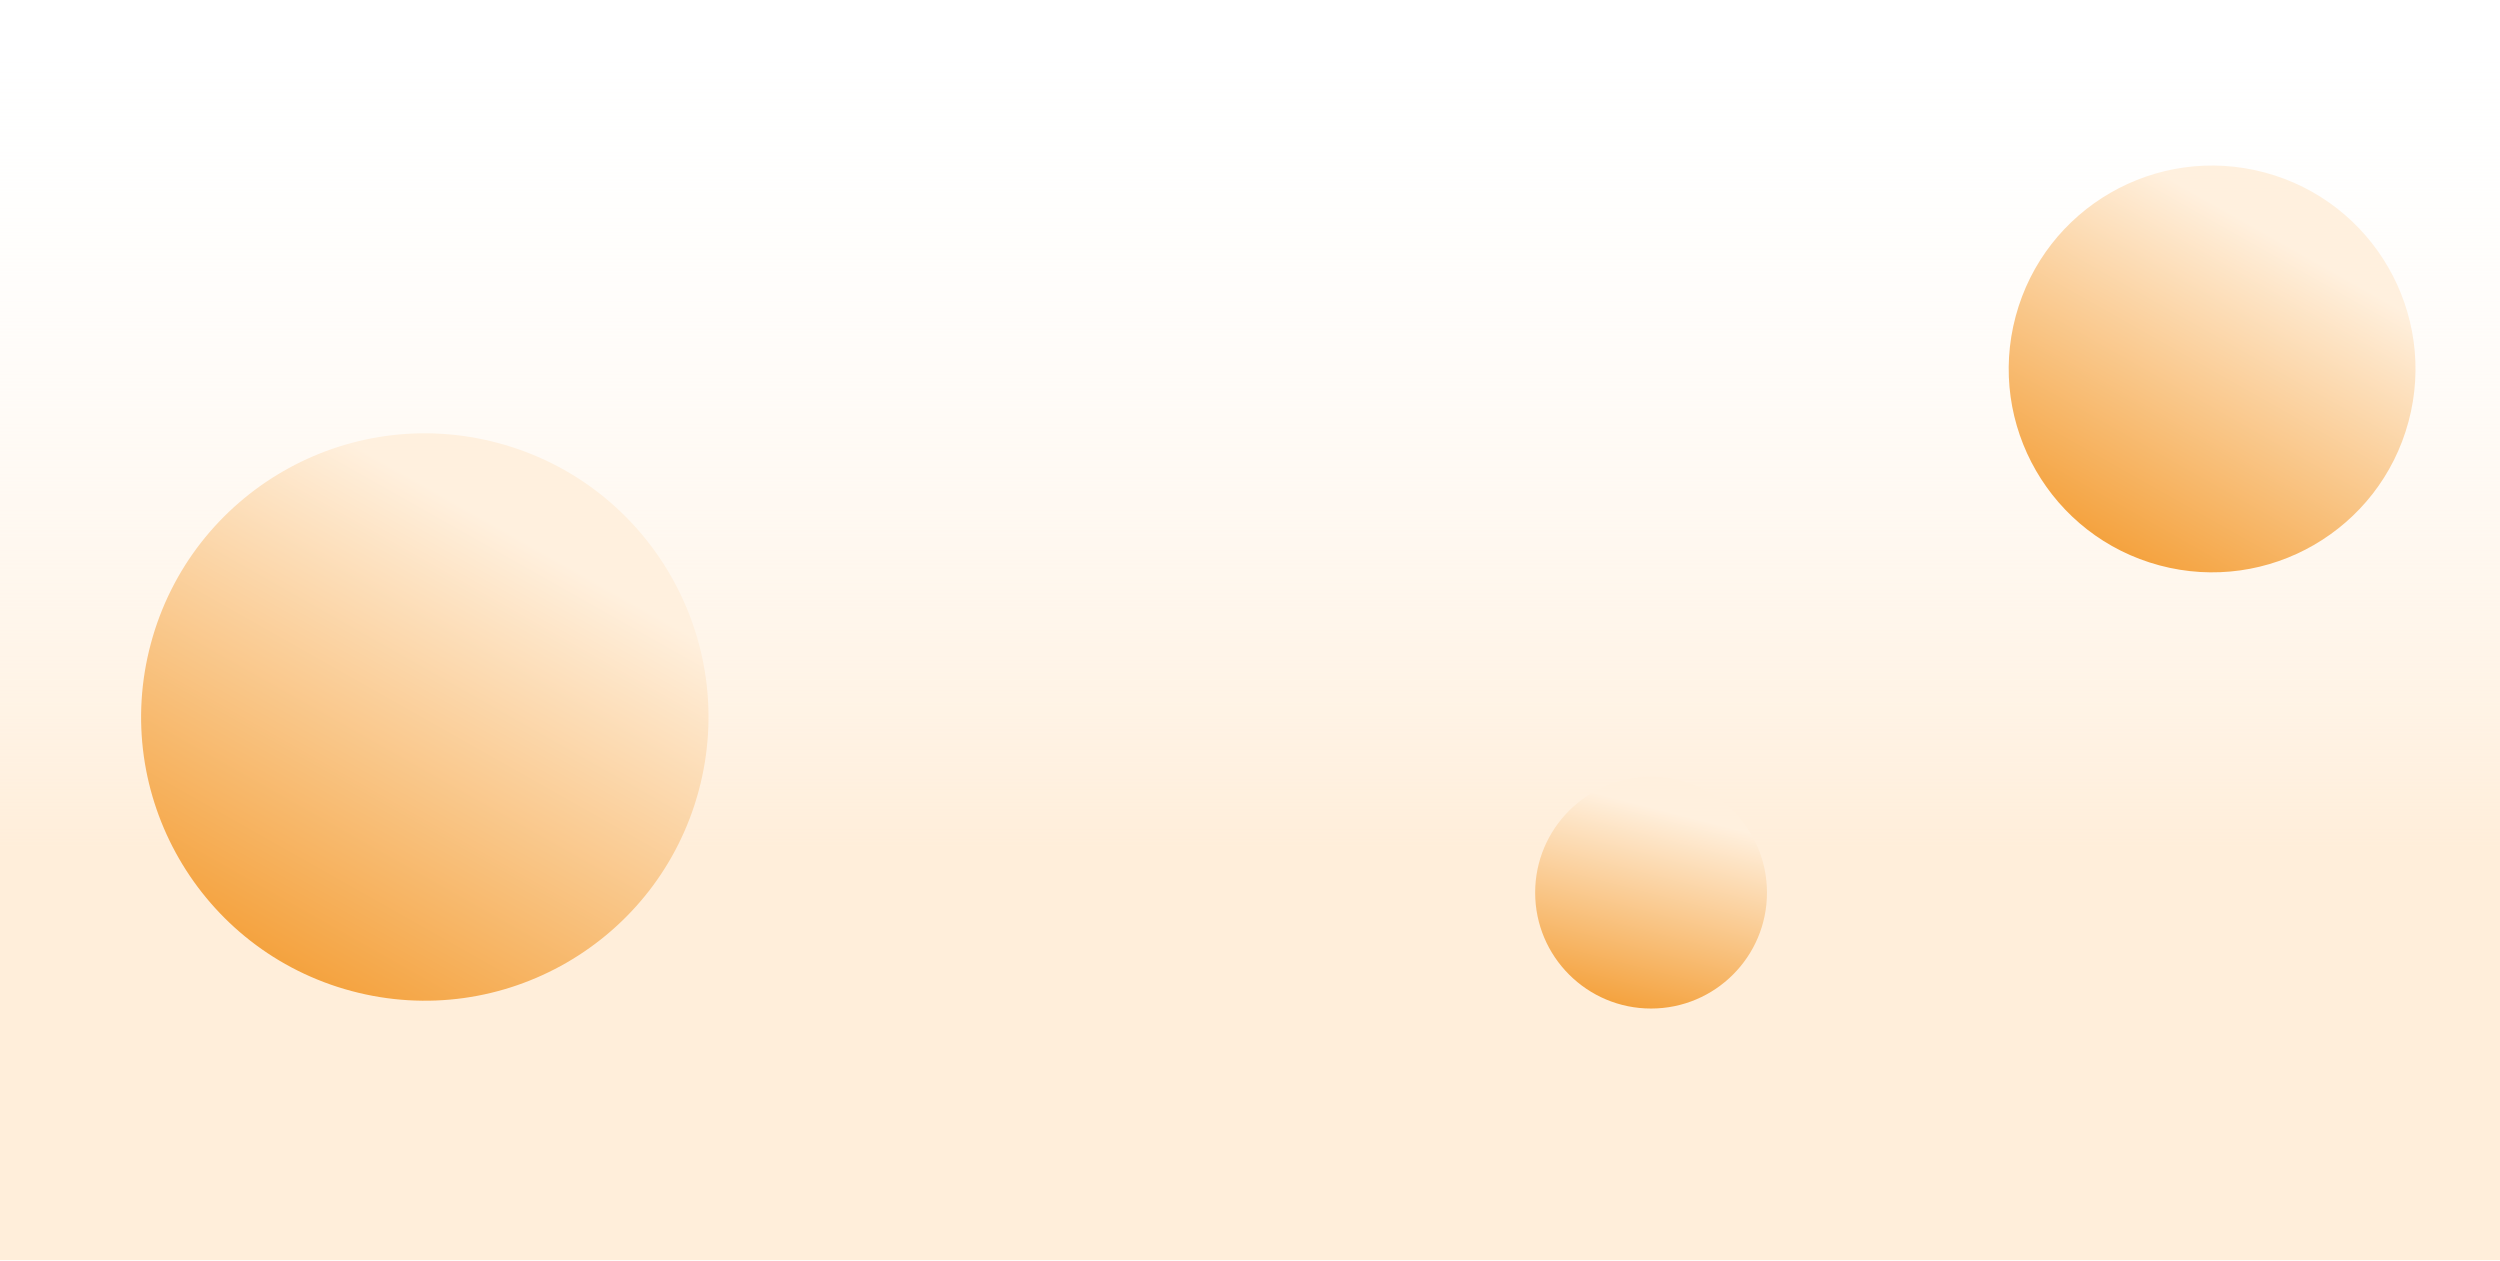 <svg width="1001" height="505" viewBox="0 0 1001 505" fill="none" xmlns="http://www.w3.org/2000/svg">
<g clip-path="url(#clip0)">
<rect width="1001" height="504.15" transform="translate(0 0.425)" fill="white"/>
<rect width="1001" height="504.15" transform="translate(0 0.425)" fill="url(#paint0_linear)"/>
<g filter="url(#filter0_f)">
<circle cx="170.094" cy="287.094" r="113.569" transform="rotate(105 170.094 287.094)" fill="url(#paint1_linear)"/>
</g>
<g filter="url(#filter1_f)">
<circle cx="885.725" cy="147.725" r="81.425" transform="rotate(105 885.725 147.725)" fill="url(#paint2_linear)"/>
</g>
<g filter="url(#filter2_f)">
<circle cx="661.087" cy="357.409" r="46.409" transform="rotate(90 661.087 357.409)" fill="url(#paint3_linear)"/>
</g>
</g>
<defs>
<filter id="filter0_f" x="14.838" y="131.838" width="310.511" height="310.511" filterUnits="userSpaceOnUse" color-interpolation-filters="sRGB">
<feFlood flood-opacity="0" result="BackgroundImageFix"/>
<feBlend mode="normal" in="SourceGraphic" in2="BackgroundImageFix" result="shape"/>
<feGaussianBlur stdDeviation="8.081" result="effect1_foregroundBlur"/>
</filter>
<filter id="filter1_f" x="769.838" y="31.838" width="231.774" height="231.774" filterUnits="userSpaceOnUse" color-interpolation-filters="sRGB">
<feFlood flood-opacity="0" result="BackgroundImageFix"/>
<feBlend mode="normal" in="SourceGraphic" in2="BackgroundImageFix" result="shape"/>
<feGaussianBlur stdDeviation="8.081" result="effect1_foregroundBlur"/>
</filter>
<filter id="filter2_f" x="598.517" y="294.838" width="125.141" height="125.141" filterUnits="userSpaceOnUse" color-interpolation-filters="sRGB">
<feFlood flood-opacity="0" result="BackgroundImageFix"/>
<feBlend mode="normal" in="SourceGraphic" in2="BackgroundImageFix" result="shape"/>
<feGaussianBlur stdDeviation="8.081" result="effect1_foregroundBlur"/>
</filter>
<linearGradient id="paint0_linear" x1="500.5" y1="0" x2="500.5" y2="504.15" gradientUnits="userSpaceOnUse">
<stop stop-color="white" stop-opacity="0"/>
<stop offset="0.672" stop-color="#FFEEDA"/>
</linearGradient>
<linearGradient id="paint1_linear" x1="100.173" y1="233.515" x2="328.967" y2="292.472" gradientUnits="userSpaceOnUse">
<stop stop-color="#FFF0DE"/>
<stop offset="1" stop-color="#F2921D"/>
</linearGradient>
<linearGradient id="paint2_linear" x1="835.595" y1="109.311" x2="999.631" y2="151.581" gradientUnits="userSpaceOnUse">
<stop stop-color="#FFF0DE"/>
<stop offset="1" stop-color="#F2921D"/>
</linearGradient>
<linearGradient id="paint3_linear" x1="632.515" y1="335.515" x2="726.009" y2="359.607" gradientUnits="userSpaceOnUse">
<stop stop-color="#FFF0DE"/>
<stop offset="1" stop-color="#F2921D"/>
</linearGradient>
<clipPath id="clip0">
<rect width="1001" height="504.15" fill="white" transform="translate(0 0.425)"/>
</clipPath>
</defs>
</svg>
